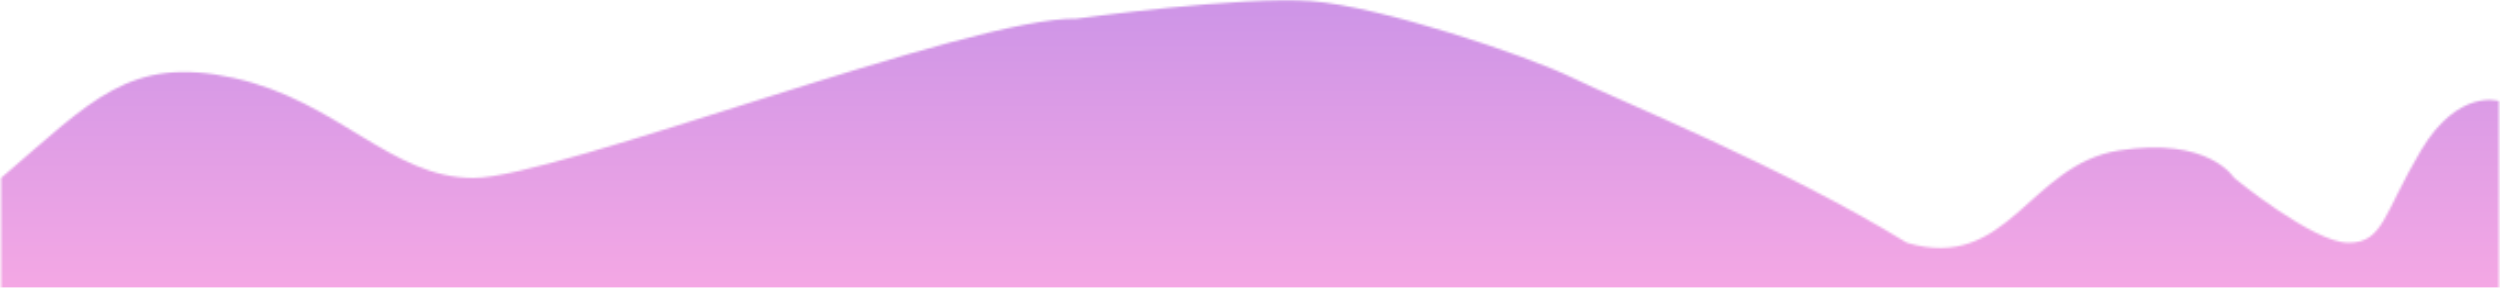<svg width="1138" height="131" viewBox="0 0 1138 131" fill="none" xmlns="http://www.w3.org/2000/svg">
<mask id="mask0_2_4" style="mask-type:alpha" maskUnits="userSpaceOnUse" x="0" y="0" width="1138" height="131">
<path d="M106.5 35.5C59 25 41.724 45.801 0.5 81V131H1137.5V46C1137.5 46 1119 40 1102 68.5C1085 97 1085 110.5 1069 110.5C1053 110.5 1017 81 1017 81C1017 81 1005.5 62 964.5 68.5C923.5 75 914.056 124.106 868 110.5C810.839 75.489 737.5 46 716 35.5C694.5 25 628.5 3 597 0.5C565.5 -2 490 8.5 490 8.5C442 7.5 253 81 215.5 81C178 81 154 46 106.5 35.5Z" fill="#C4C4C4"/>
</mask>
<g mask="url(#mask0_2_4)">
<rect x="-1" y="-208" width="1140" height="342" fill="url(#paint0_linear_2_4)"/>
</g>
<defs>
<linearGradient id="paint0_linear_2_4" x1="569" y1="-208" x2="569" y2="134" gradientUnits="userSpaceOnUse">
<stop stop-color="#9C7BC7"/>
<stop offset="0.479" stop-color="#C08EE8"/>
<stop offset="1" stop-color="#F5A8E4"/>
<stop offset="1" stop-color="#D2C8EB" stop-opacity="0"/>
</linearGradient>
</defs>
</svg>
